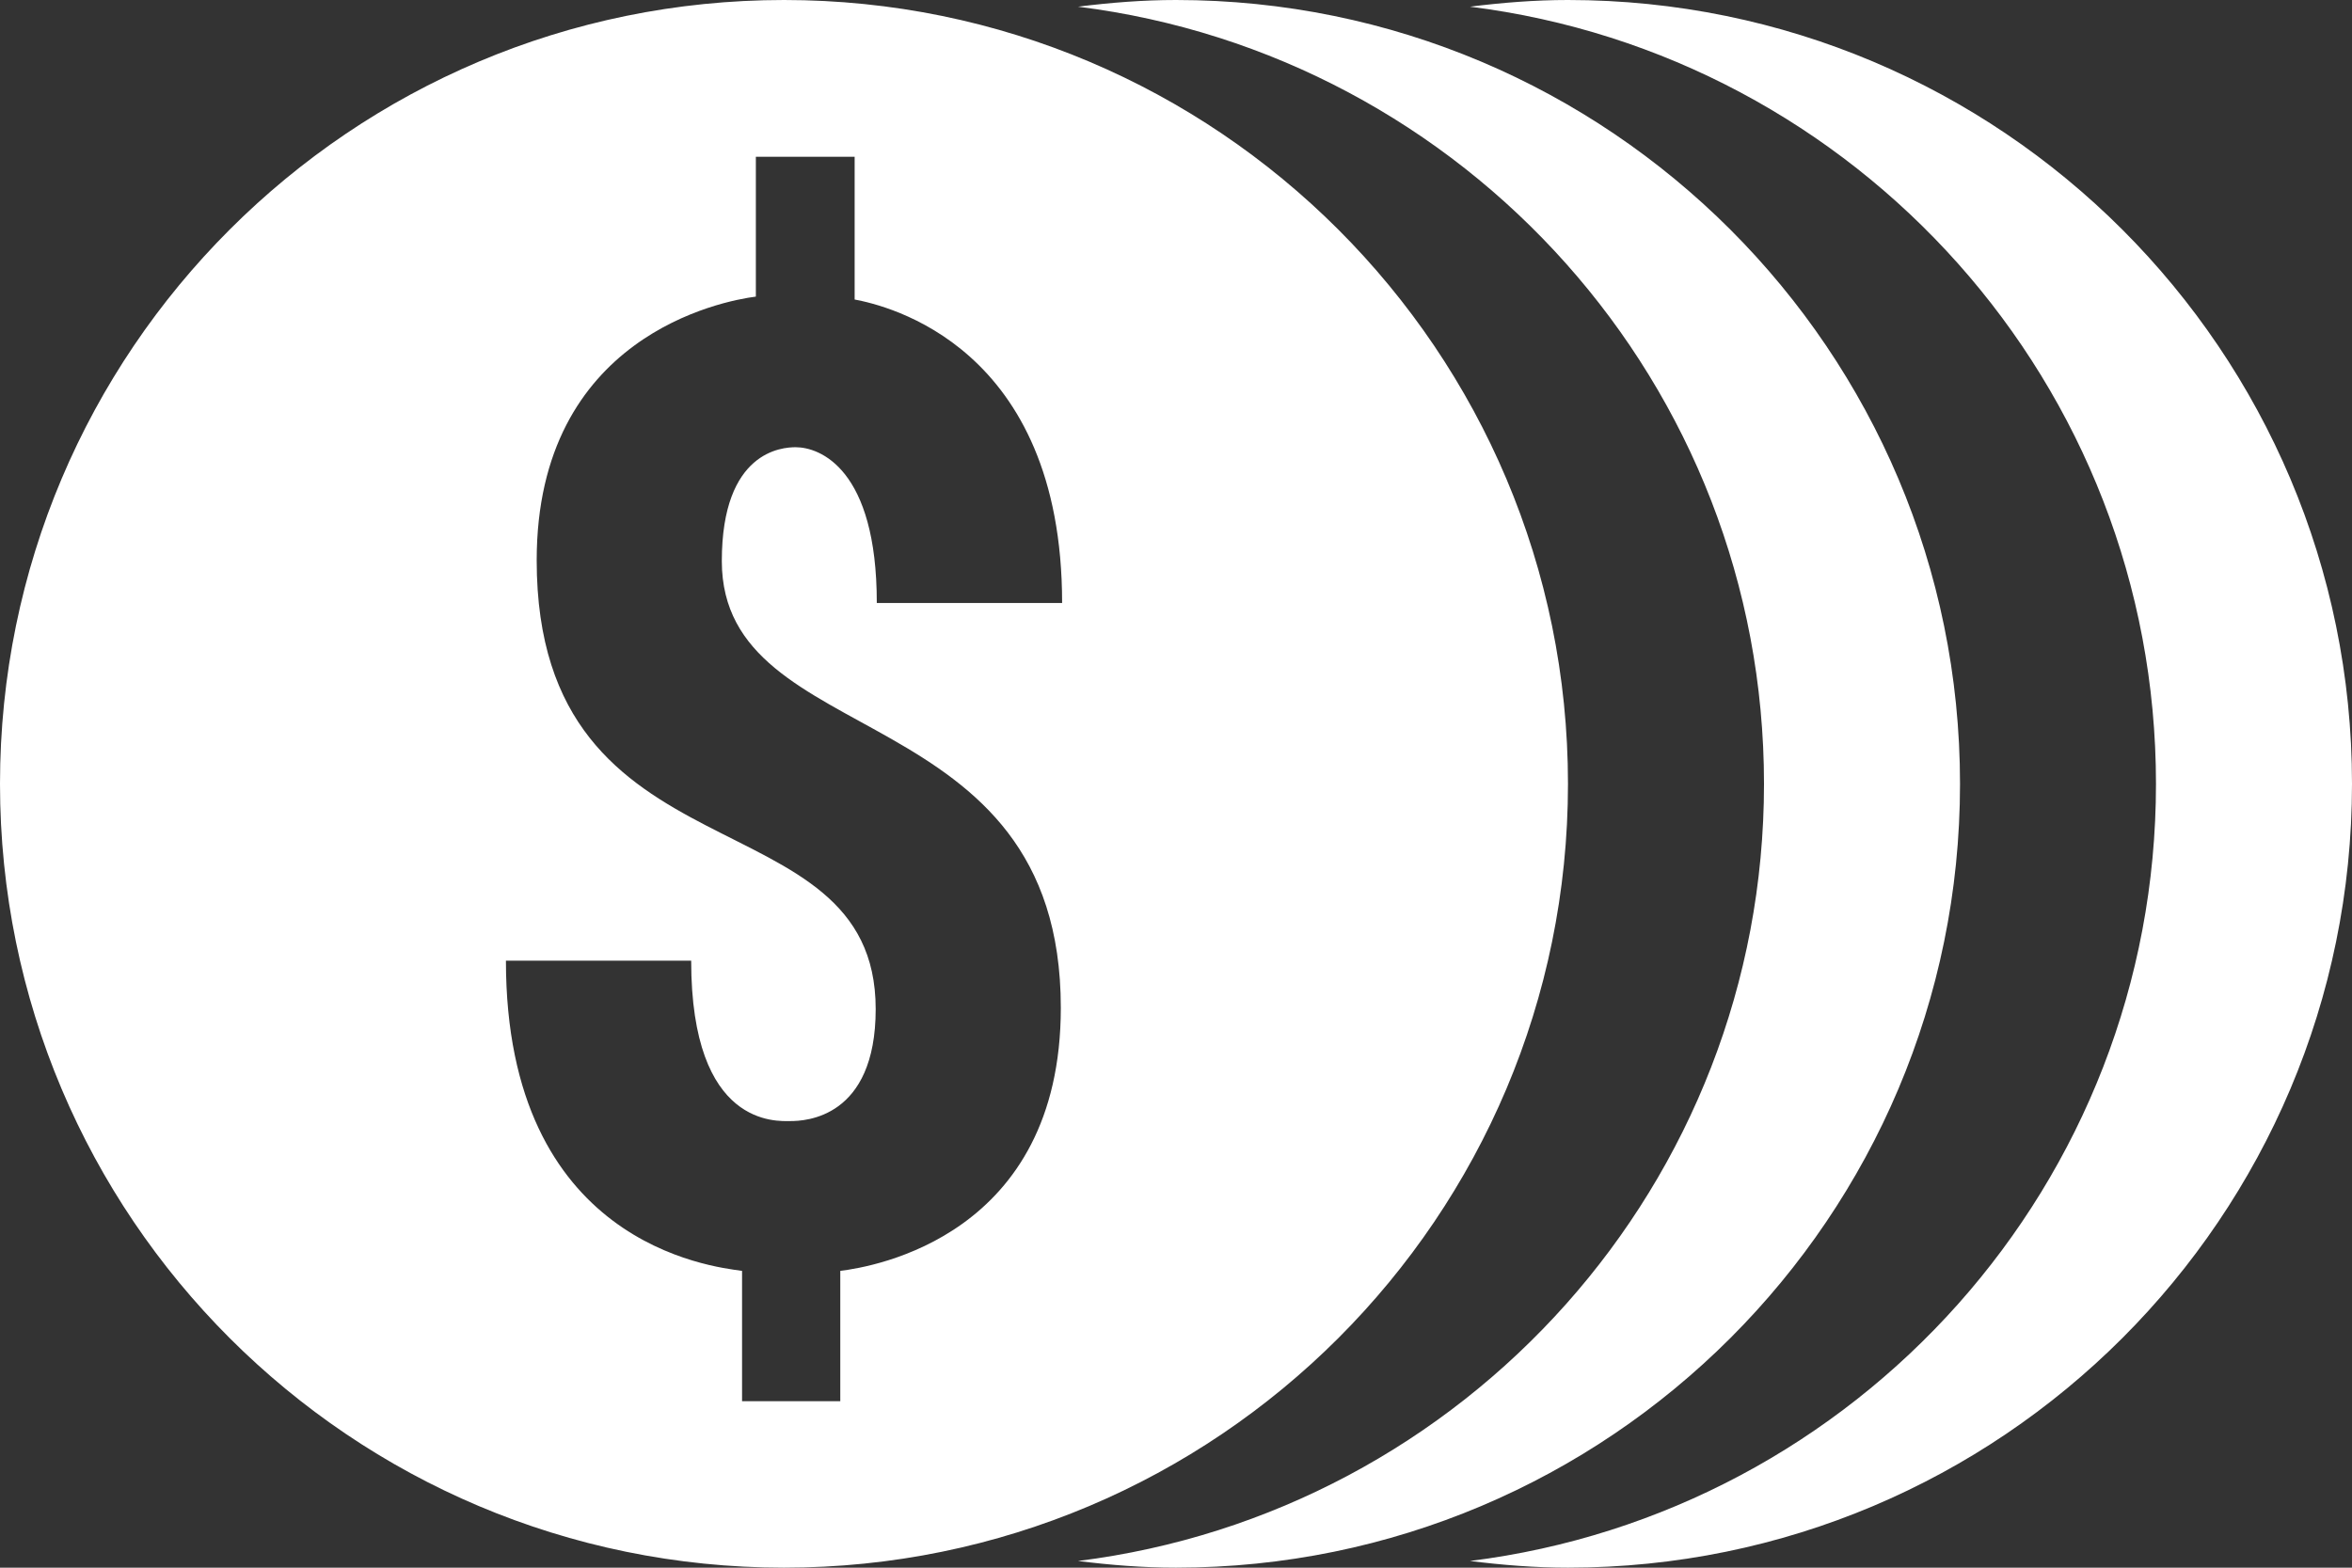 <svg width="38" height="25.333" viewBox="0 0 38 25.333" fill="none" xmlns="http://www.w3.org/2000/svg" xmlns:xlink="http://www.w3.org/1999/xlink">
	<rect x="0" y="0" width="38" height="25.333" fill="#333333" stroke="none"/>
	<desc>
			Created with Pixso.
	</desc>
	<defs/>
	<path id="Vector" d="M12.667 0C5.672 0 0 5.672 0 12.667C0 19.662 5.672 25.333 12.667 25.333C19.662 25.333 25.333 19.662 25.333 12.667C25.333 5.672 19.662 0 12.667 0ZM19 0C18.463 0 17.936 0.043 17.417 0.108C23.663 0.889 28.5 6.208 28.5 12.667C28.5 19.125 23.663 24.445 17.417 25.225C17.936 25.29 18.463 25.333 19 25.333C25.995 25.333 31.667 19.662 31.667 12.667C31.667 5.672 25.995 0 19 0ZM25.333 0C24.797 0 24.27 0.043 23.75 0.108C29.996 0.889 34.833 6.208 34.833 12.667C34.833 19.125 29.996 24.445 23.75 25.225C24.27 25.29 24.797 25.333 25.333 25.333C32.328 25.333 38 19.662 38 12.667C38 5.672 32.328 0 25.333 0ZM12.212 2.533L13.808 2.533L13.808 4.84C14.316 4.936 17.16 5.585 17.16 9.744L14.166 9.744C14.166 7.57 13.243 7.227 12.855 7.227C12.644 7.227 11.662 7.283 11.662 9.067C11.663 12.181 17.139 11.21 17.139 16.285C17.139 19.971 14.111 20.471 13.576 20.537L13.576 22.643L11.989 22.643L11.989 20.537C11.495 20.469 8.174 20.103 8.174 15.524L11.167 15.524C11.167 18.228 12.56 18.116 12.771 18.116C13.005 18.116 14.148 18.073 14.148 16.306C14.148 12.777 8.671 14.345 8.671 9.055C8.671 5.429 11.676 4.861 12.212 4.793L12.212 2.533Z" fill="#FFFFFF" fill-opacity="1" fill-rule="nonzero"/>
</svg>

